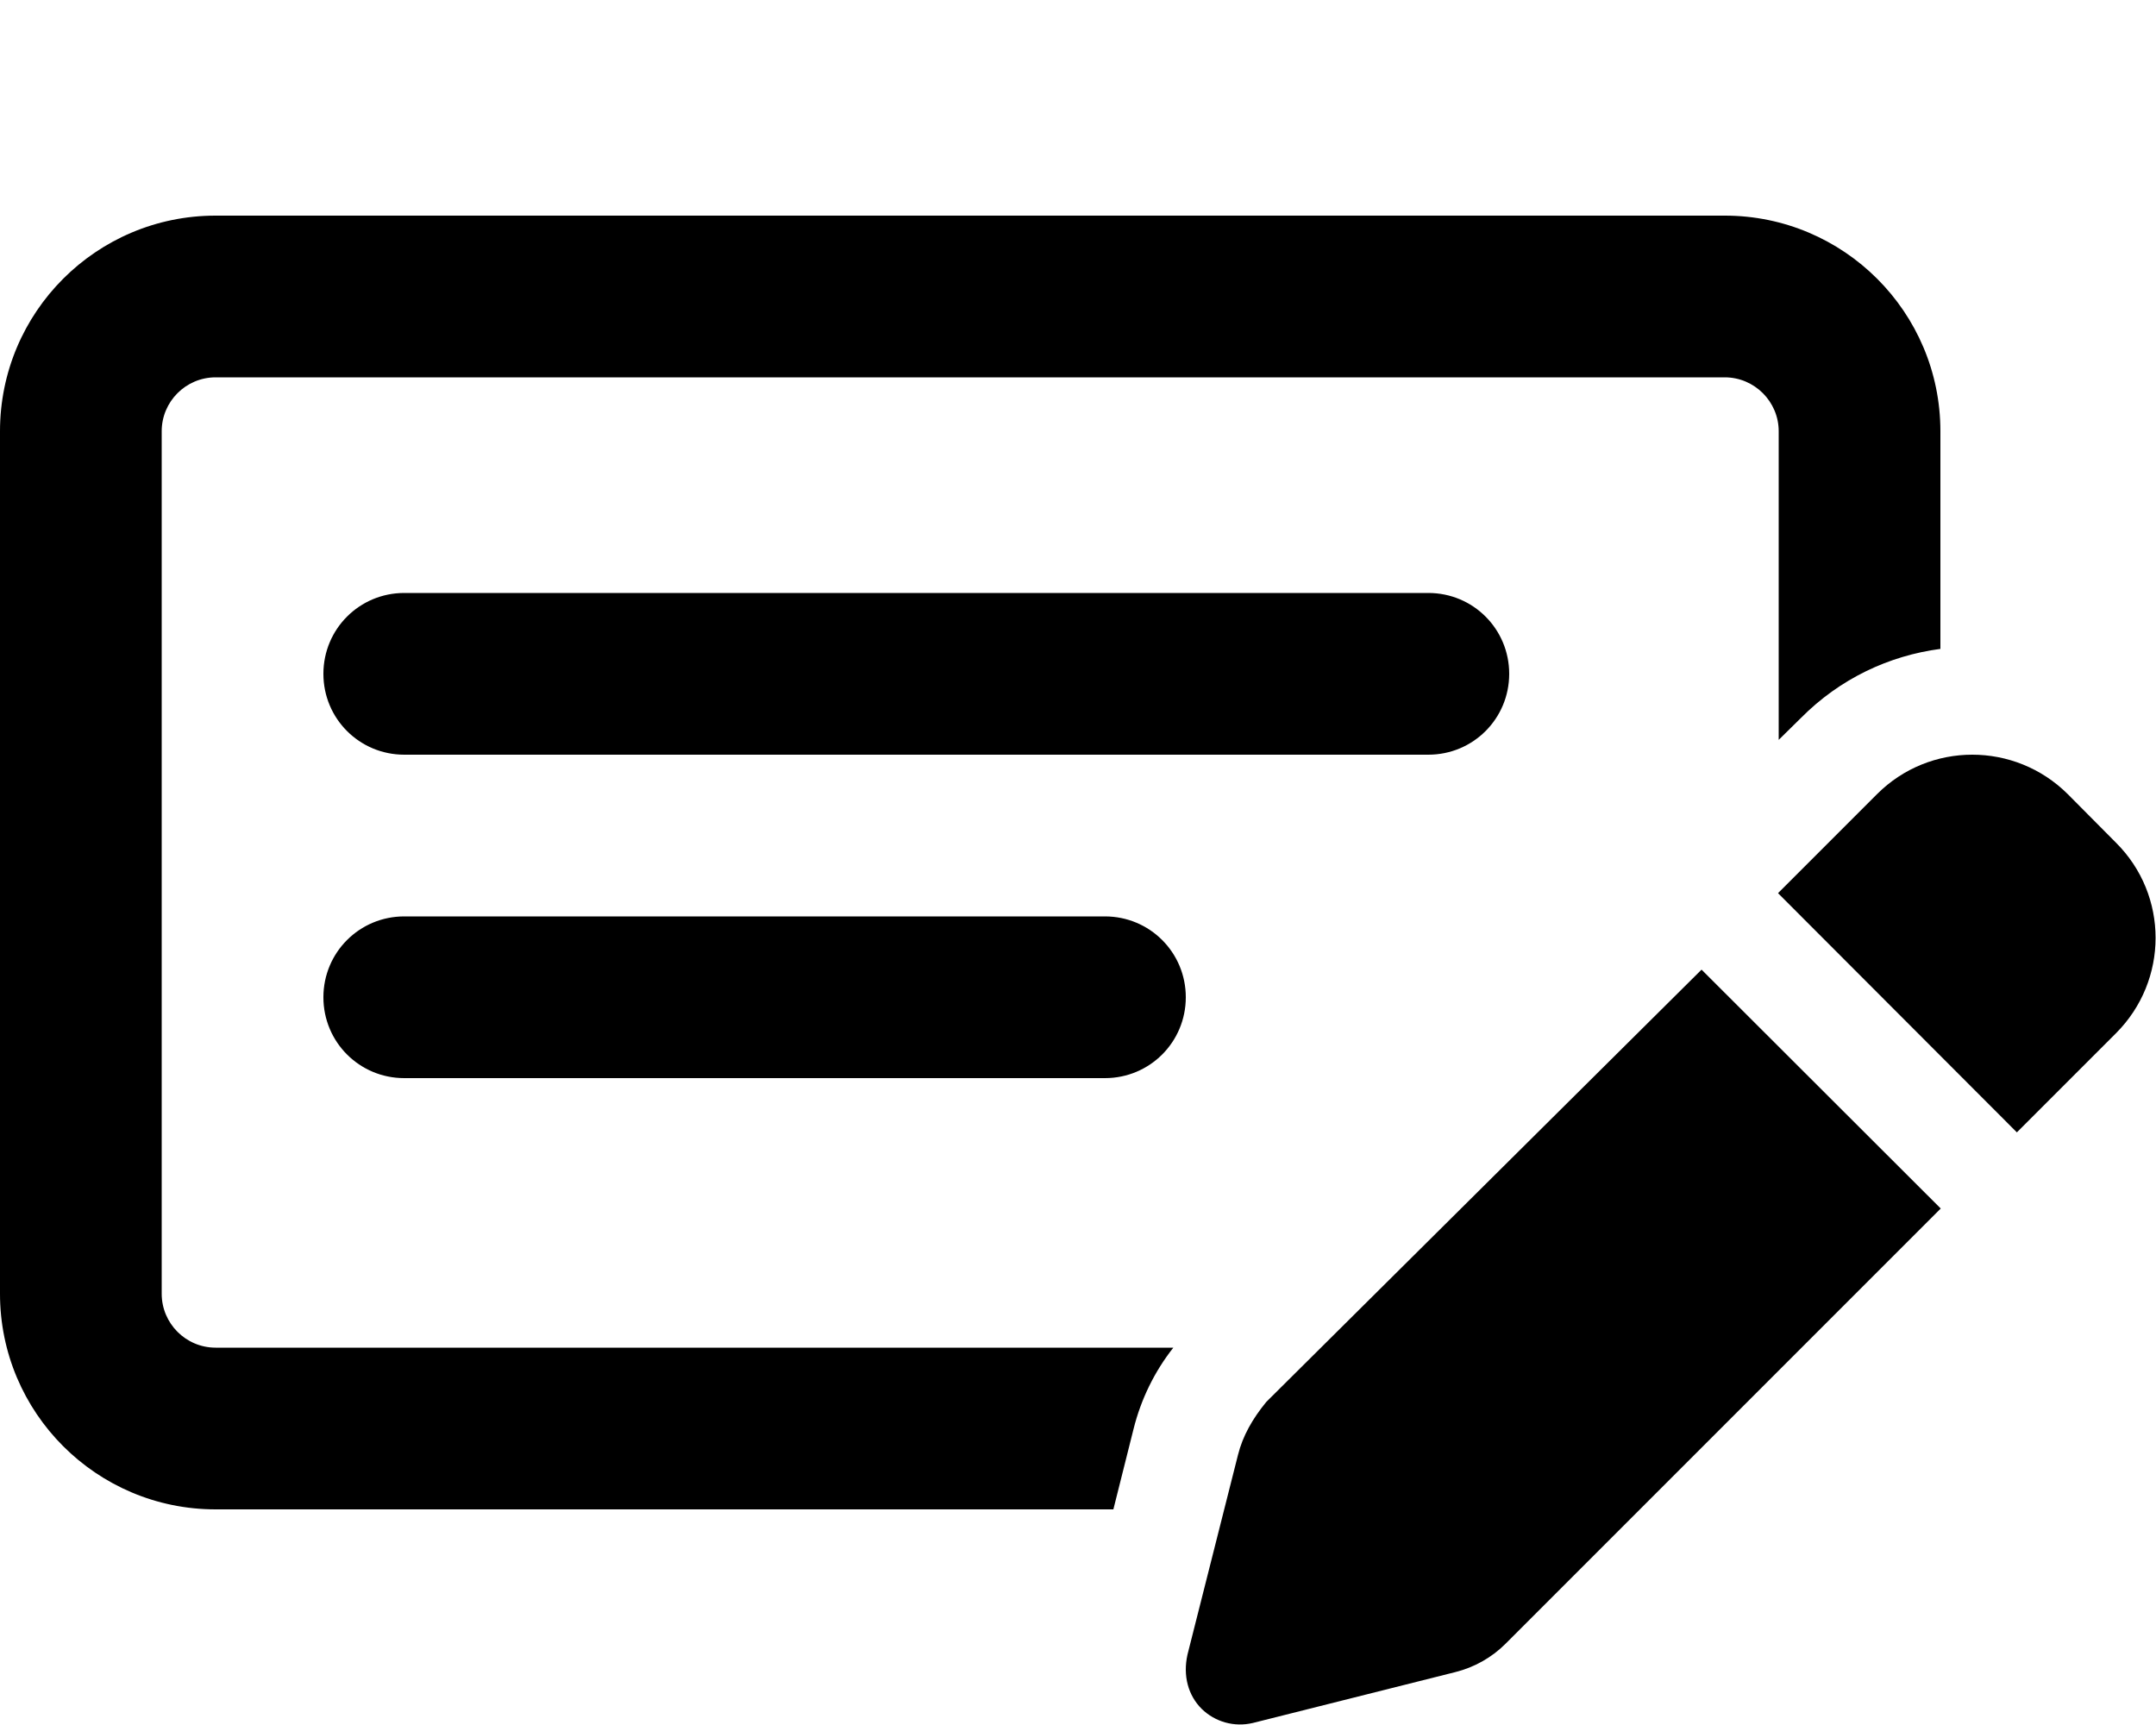 <svg xmlns="http://www.w3.org/2000/svg" viewBox="0 0 640 512"><!--! Font Awesome Pro 6.1.1 by @fontawesome - https://fontawesome.com License - https://fontawesome.com/license (Commercial License) Copyright 2022 Fonticons, Inc.--><path d="M48 128v256c0 8.8 7.16 16 16 16h284.3c-5.6 7.1-9.6 15.3-11.8 24.1l-6 23.9H64c-35.35 0-64-28.7-64-64V128c0-35.35 28.65-64 64-64h448c35.3 0 64 28.65 64 64v64.6c-15.2 2-29.8 8.8-41.4 20.5l-6.6 6.5V128c0-8.8-7.2-16-16-16H64c-8.84 0-16 7.2-16 16zm280 144c13.3 0 24 10.7 24 24s-10.7 24-24 24H120c-13.3 0-24-10.7-24-24s10.7-24 24-24h208zM96 200c0-13.3 10.7-24 24-24h304c13.3 0 24 10.7 24 24s-10.7 24-24 24H120c-13.3 0-24-10.7-24-24zm532.1 50.1c15.7 15.6 15.7 40.9 0 56.6l-29.4 29.4-70.9-71 29.4-29.4c15.6-15.6 40.9-15.6 56.6 0l14.3 14.4zm-252.2 166 129.2-128.3 71 70.9-129.2 129.2c-4.1 4.1-9.3 7-14.9 8.4l-60.1 15.1c-5.5 1.3-11.2-.3-15.2-4.2-4-4-5.6-9.8-4.2-16.1l15-59.3c1.4-5.6 4.3-10.7 8.4-15.7z"/></svg>